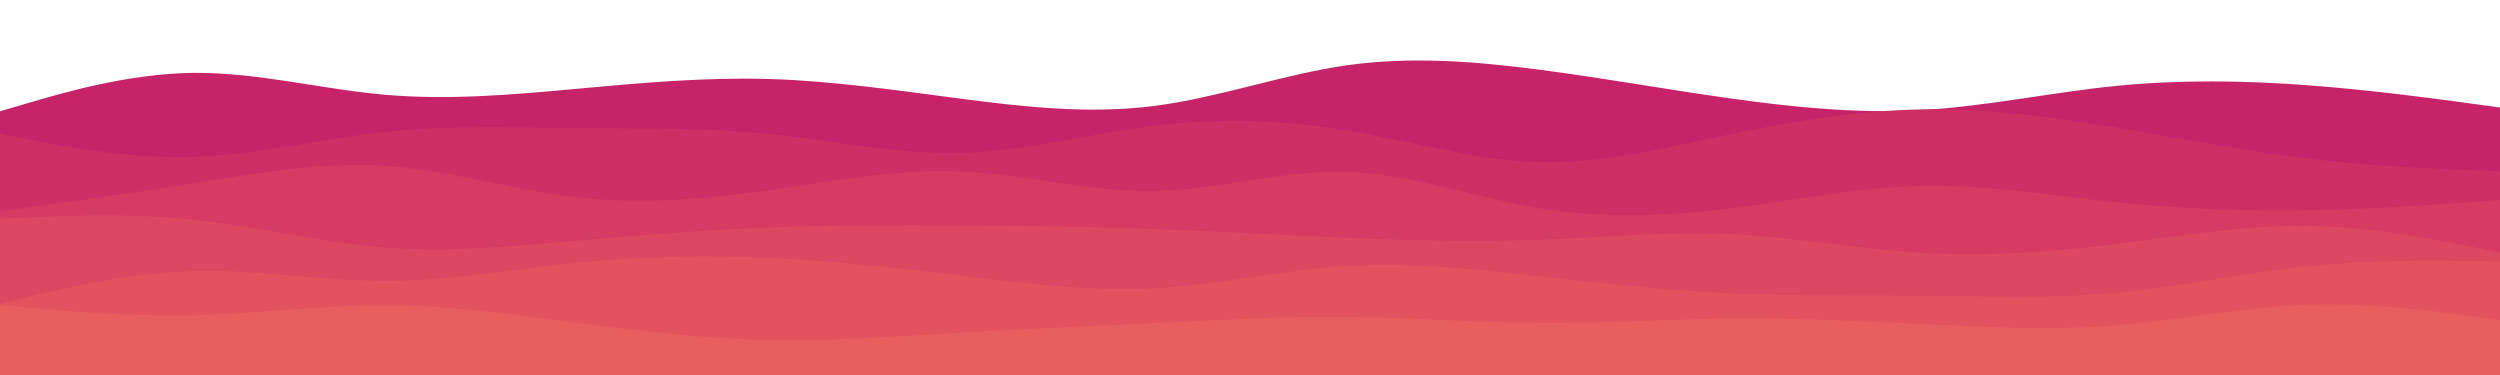 <svg id="visual" viewBox="0 0 2000 300" width="2000" height="300" xmlns="http://www.w3.org/2000/svg" xmlns:xlink="http://www.w3.org/1999/xlink" version="1.1"><path d="M0 89L25.7 81.5C51.3 74 102.7 59 154 58.3C205.3 57.7 256.7 71.3 308 75.8C359.3 80.3 410.7 75.7 461.8 71C513 66.3 564 61.7 615.2 63.2C666.3 64.7 717.7 72.3 769 79C820.3 85.7 871.7 91.3 923 84.8C974.3 78.3 1025.7 59.7 1077 52.3C1128.3 45 1179.7 49 1231 55.7C1282.3 62.3 1333.7 71.7 1384.8 78.8C1436 86 1487 91 1538.2 88C1589.3 85 1640.7 74 1692 68.8C1743.3 63.7 1794.7 64.3 1846 68.2C1897.3 72 1948.7 79 1974.3 82.5L2000 86L2000 301L1974.3 301C1948.7 301 1897.3 301 1846 301C1794.7 301 1743.3 301 1692 301C1640.7 301 1589.3 301 1538.2 301C1487 301 1436 301 1384.8 301C1333.7 301 1282.3 301 1231 301C1179.7 301 1128.3 301 1077 301C1025.7 301 974.3 301 923 301C871.7 301 820.3 301 769 301C717.7 301 666.3 301 615.2 301C564 301 513 301 461.8 301C410.7 301 359.3 301 308 301C256.7 301 205.3 301 154 301C102.7 301 51.3 301 25.7 301L0 301Z" fill="#c62368"></path><path d="M0 107L25.7 112C51.3 117 102.7 127 154 125.5C205.3 124 256.7 111 308 105.5C359.3 100 410.7 102 461.8 102.5C513 103 564 102 615.2 107.2C666.3 112.3 717.7 123.7 769 122.3C820.3 121 871.7 107 923 100.7C974.3 94.3 1025.7 95.7 1077 104.2C1128.3 112.7 1179.7 128.3 1231 129.7C1282.3 131 1333.7 118 1384.8 107.3C1436 96.7 1487 88.3 1538.2 87.5C1589.3 86.7 1640.7 93.3 1692 101.8C1743.3 110.3 1794.7 120.7 1846 126.8C1897.3 133 1948.7 135 1974.3 136L2000 137L2000 301L1974.3 301C1948.7 301 1897.3 301 1846 301C1794.7 301 1743.3 301 1692 301C1640.7 301 1589.3 301 1538.2 301C1487 301 1436 301 1384.8 301C1333.7 301 1282.3 301 1231 301C1179.7 301 1128.3 301 1077 301C1025.7 301 974.3 301 923 301C871.7 301 820.3 301 769 301C717.7 301 666.3 301 615.2 301C564 301 513 301 461.8 301C410.7 301 359.3 301 308 301C256.7 301 205.3 301 154 301C102.7 301 51.3 301 25.7 301L0 301Z" fill="#ce2f65"></path><path d="M0 169L25.7 165.5C51.3 162 102.7 155 154 146.8C205.3 138.7 256.7 129.3 308 132.7C359.3 136 410.7 152 461.8 157.8C513 163.7 564 159.3 615.2 152.2C666.3 145 717.7 135 769 137.2C820.3 139.3 871.7 153.7 923 152.8C974.3 152 1025.7 136 1077 137.5C1128.3 139 1179.7 158 1231 166.5C1282.3 175 1333.7 173 1384.8 166.7C1436 160.3 1487 149.7 1538.2 148.7C1589.3 147.7 1640.7 156.3 1692 161.7C1743.3 167 1794.7 169 1846 168.2C1897.3 167.3 1948.7 163.7 1974.3 161.8L2000 160L2000 301L1974.3 301C1948.7 301 1897.3 301 1846 301C1794.7 301 1743.3 301 1692 301C1640.7 301 1589.3 301 1538.2 301C1487 301 1436 301 1384.8 301C1333.7 301 1282.3 301 1231 301C1179.7 301 1128.3 301 1077 301C1025.7 301 974.3 301 923 301C871.7 301 820.3 301 769 301C717.7 301 666.3 301 615.2 301C564 301 513 301 461.8 301C410.7 301 359.3 301 308 301C256.7 301 205.3 301 154 301C102.7 301 51.3 301 25.7 301L0 301Z" fill="#d63b63"></path><path d="M0 175L25.7 173.8C51.3 172.7 102.7 170.3 154 175.7C205.3 181 256.7 194 308 198C359.3 202 410.7 197 461.8 192.5C513 188 564 184 615.2 182C666.3 180 717.7 180 769 180.3C820.3 180.7 871.7 181.3 923 183.2C974.3 185 1025.7 188 1077 190.2C1128.3 192.3 1179.7 193.7 1231 191.8C1282.3 190 1333.7 185 1384.8 187.3C1436 189.7 1487 199.3 1538.2 202.3C1589.3 205.3 1640.7 201.7 1692 195.3C1743.3 189 1794.7 180 1846 180.7C1897.3 181.3 1948.7 191.7 1974.3 196.8L2000 202L2000 301L1974.3 301C1948.7 301 1897.3 301 1846 301C1794.7 301 1743.3 301 1692 301C1640.7 301 1589.3 301 1538.2 301C1487 301 1436 301 1384.8 301C1333.7 301 1282.3 301 1231 301C1179.7 301 1128.3 301 1077 301C1025.7 301 974.3 301 923 301C871.7 301 820.3 301 769 301C717.7 301 666.3 301 615.2 301C564 301 513 301 461.8 301C410.7 301 359.3 301 308 301C256.7 301 205.3 301 154 301C102.7 301 51.3 301 25.7 301L0 301Z" fill="#dc4761"></path><path d="M0 243L25.7 236.8C51.3 230.7 102.7 218.3 154 216.8C205.3 215.3 256.7 224.7 308 224.7C359.3 224.7 410.7 215.3 461.8 210.2C513 205 564 204 615.2 206.3C666.3 208.7 717.7 214.3 769 220.5C820.3 226.7 871.7 233.3 923 230.7C974.3 228 1025.7 216 1077 212.8C1128.3 209.7 1179.7 215.3 1231 221C1282.3 226.7 1333.7 232.3 1384.8 234.7C1436 237 1487 236 1538.2 236.5C1589.3 237 1640.7 239 1692 234.3C1743.3 229.7 1794.7 218.3 1846 213C1897.3 207.7 1948.7 208.3 1974.3 208.7L2000 209L2000 301L1974.3 301C1948.7 301 1897.3 301 1846 301C1794.7 301 1743.3 301 1692 301C1640.7 301 1589.3 301 1538.2 301C1487 301 1436 301 1384.8 301C1333.7 301 1282.3 301 1231 301C1179.7 301 1128.3 301 1077 301C1025.7 301 974.3 301 923 301C871.7 301 820.3 301 769 301C717.7 301 666.3 301 615.2 301C564 301 513 301 461.8 301C410.7 301 359.3 301 308 301C256.7 301 205.3 301 154 301C102.7 301 51.3 301 25.7 301L0 301Z" fill="#e2525f"></path><path d="M0 244L25.7 246.3C51.3 248.7 102.7 253.3 154 252.2C205.3 251 256.7 244 308 244.2C359.3 244.3 410.7 251.7 461.8 258.3C513 265 564 271 615.2 272C666.3 273 717.7 269 769 266C820.3 263 871.7 261 923 258.5C974.3 256 1025.7 253 1077 253.5C1128.3 254 1179.7 258 1231 258.3C1282.3 258.7 1333.7 255.3 1384.8 254.8C1436 254.3 1487 256.7 1538.2 259.2C1589.3 261.7 1640.7 264.3 1692 260.3C1743.3 256.3 1794.7 245.7 1846 243.8C1897.3 242 1948.7 249 1974.3 252.5L2000 256L2000 301L1974.3 301C1948.7 301 1897.3 301 1846 301C1794.7 301 1743.3 301 1692 301C1640.7 301 1589.3 301 1538.2 301C1487 301 1436 301 1384.8 301C1333.7 301 1282.3 301 1231 301C1179.7 301 1128.3 301 1077 301C1025.7 301 974.3 301 923 301C871.7 301 820.3 301 769 301C717.7 301 666.3 301 615.2 301C564 301 513 301 461.8 301C410.7 301 359.3 301 308 301C256.7 301 205.3 301 154 301C102.7 301 51.3 301 25.7 301L0 301Z" fill="#e85d5e"></path></svg>